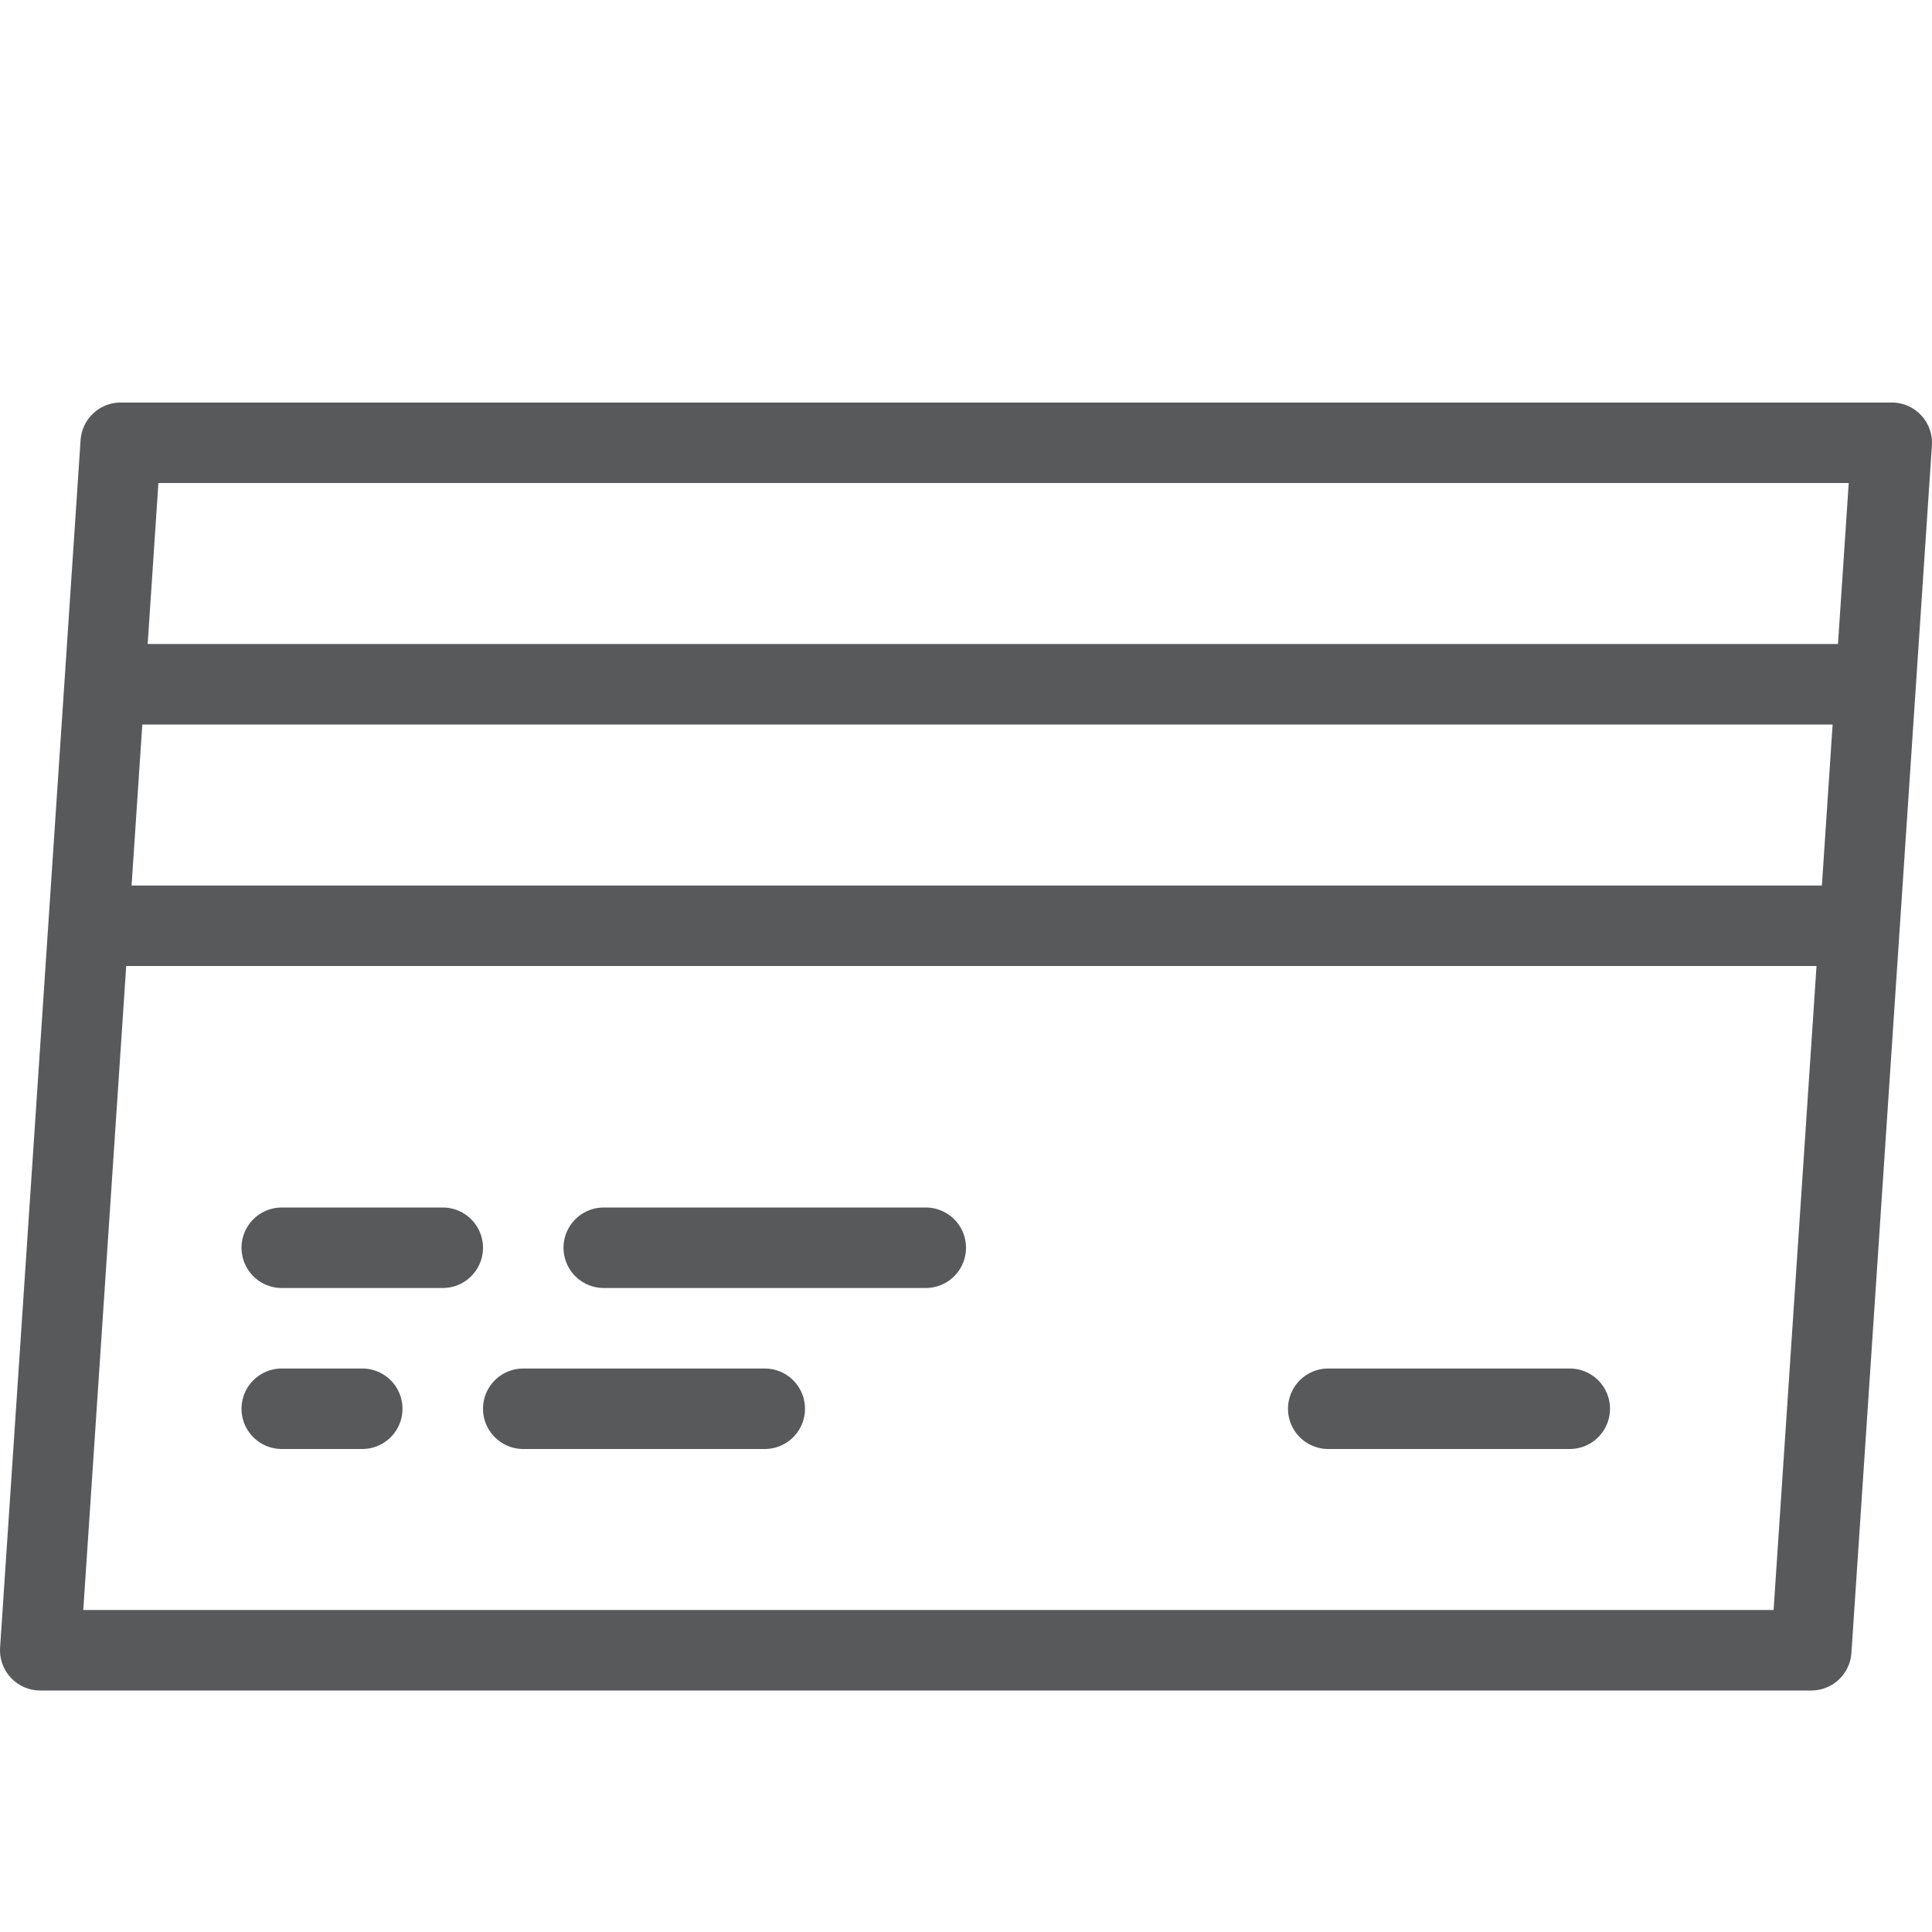 <?xml version="1.0" encoding="utf-8"?>
<!-- Generator: Adobe Illustrator 21.0.2, SVG Export Plug-In . SVG Version: 6.00 Build 0)  -->
<svg version="1.1" xmlns="http://www.w3.org/2000/svg" xmlns:xlink="http://www.w3.org/1999/xlink" x="0px" y="0px" width="24px"
	 height="24px" viewBox="0 0 24 24" enable-background="new 0 0 24 24" xml:space="preserve">
<g id="Black">
	<g>
		<polygon fill="none" stroke="#58595B" stroke-linejoin="round" stroke-miterlimit="10" points="22.5,20.5 0.5,20.5 1.5,5.5 
			23.5,5.5 		"/>
		<line fill="none" stroke="#58595B" stroke-linejoin="round" stroke-miterlimit="10" x1="1.3" y1="8.5" x2="23.3" y2="8.5"/>
		<line fill="none" stroke="#58595B" stroke-linejoin="round" stroke-miterlimit="10" x1="1.1" y1="11.5" x2="23.1" y2="11.5"/>
		
			<line fill="none" stroke="#58595B" stroke-linecap="round" stroke-linejoin="round" stroke-miterlimit="10" x1="3.5" y1="15.5" x2="5.5" y2="15.5"/>
		
			<line fill="none" stroke="#58595B" stroke-linecap="round" stroke-linejoin="round" stroke-miterlimit="10" x1="7.5" y1="15.5" x2="11.5" y2="15.5"/>
		
			<line fill="none" stroke="#58595B" stroke-linecap="round" stroke-linejoin="round" stroke-miterlimit="10" x1="4.5" y1="17.5" x2="3.5" y2="17.5"/>
		
			<line fill="none" stroke="#58595B" stroke-linecap="round" stroke-linejoin="round" stroke-miterlimit="10" x1="9.5" y1="17.5" x2="6.5" y2="17.5"/>
		
			<line fill="none" stroke="#58595B" stroke-linecap="round" stroke-linejoin="round" stroke-miterlimit="10" x1="19.5" y1="17.5" x2="16.5" y2="17.5"/>
	</g>
</g>
<g id="Frames-24px">
	<rect fill="none" width="24" height="24"/>
</g>
</svg>
